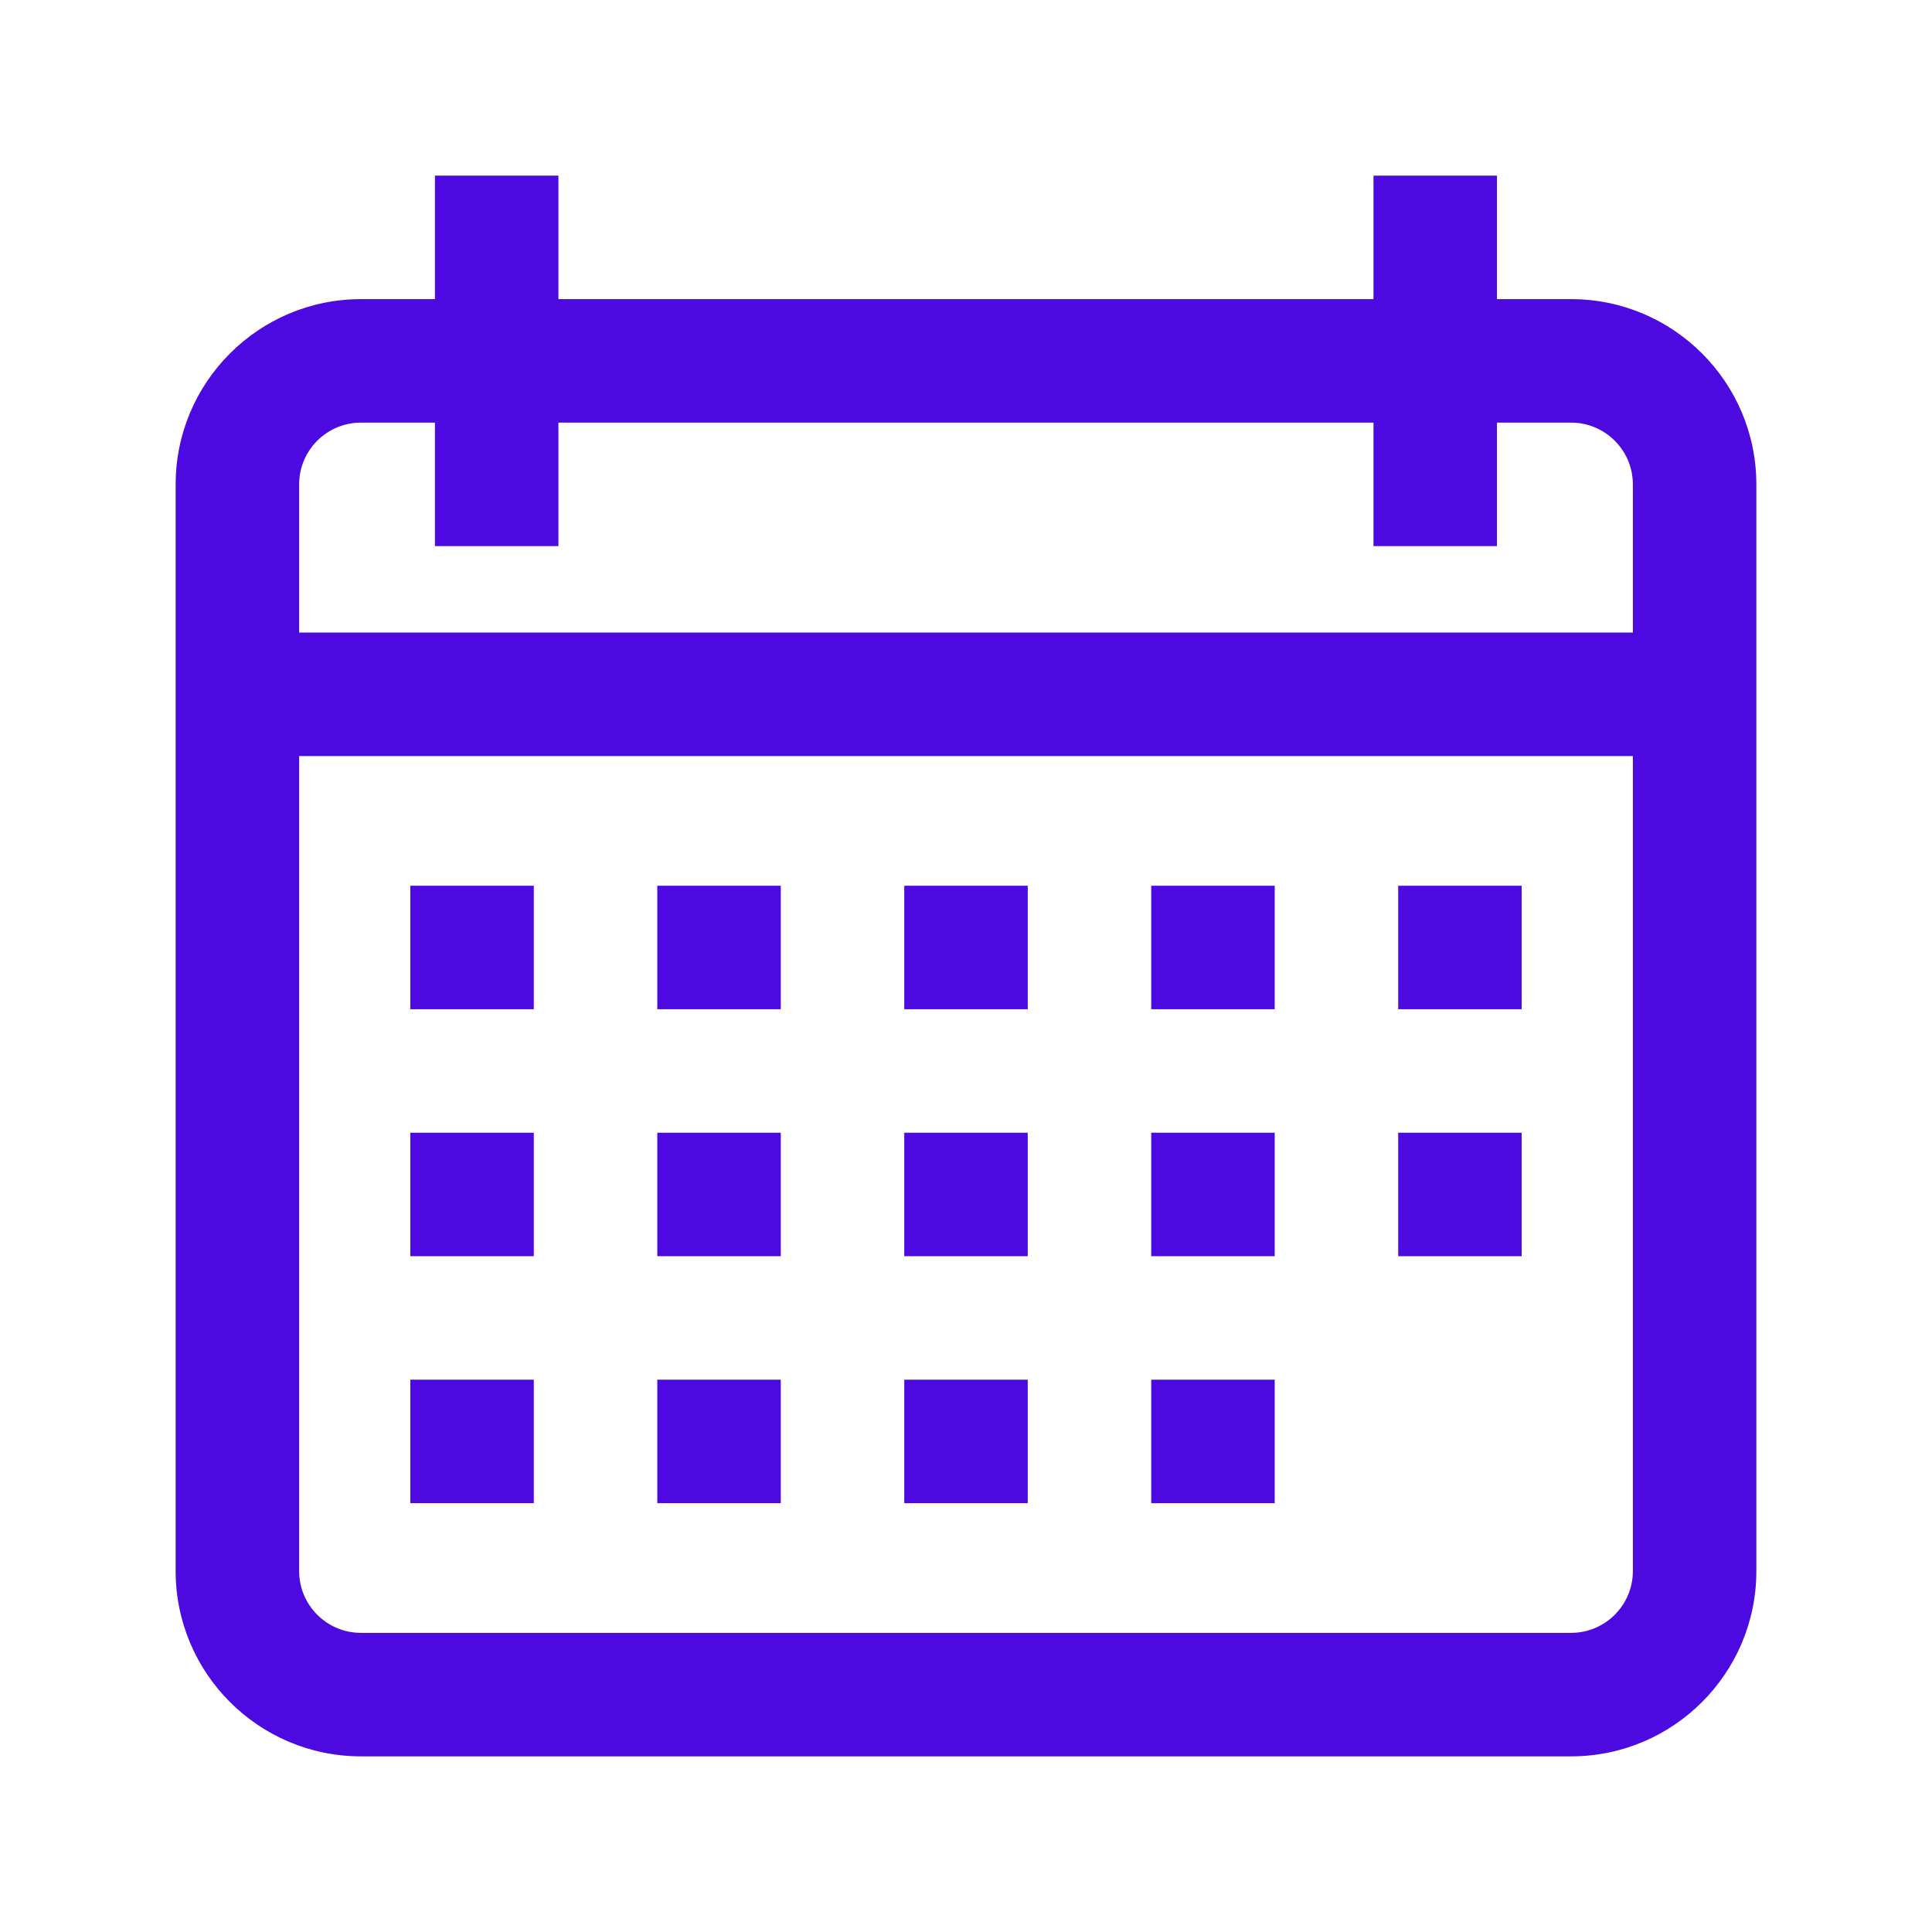 <svg width="24" height="24" viewBox="0 0 24 24" fill="none" xmlns="http://www.w3.org/2000/svg">
<path d="M19.517 3.716H18.596V2.182H17.062V3.716H6.937V2.182H5.403V3.716H4.483C3.214 3.716 2.182 4.748 2.182 6.017V19.517C2.182 20.786 3.214 21.818 4.483 21.818H19.517C20.786 21.818 21.818 20.786 21.818 19.517V6.017C21.818 4.748 20.786 3.716 19.517 3.716ZM20.284 19.517C20.284 19.94 19.94 20.284 19.517 20.284H4.483C4.06 20.284 3.716 19.94 3.716 19.517V9.392H20.284V19.517ZM20.284 7.858H3.716V6.017C3.716 5.594 4.06 5.25 4.483 5.25H5.403V6.784H6.937V5.25H17.062V6.784H18.596V5.25H19.517C19.94 5.25 20.284 5.594 20.284 6.017V7.858Z" fill="#4C0AE1"/>
<path d="M5.097 11.003H6.631V12.537H5.097V11.003ZM8.165 11.003H9.699V12.537H8.165V11.003ZM11.233 11.003H12.767V12.537H11.233V11.003ZM14.301 11.003H15.835V12.537H14.301V11.003ZM17.369 11.003H18.903V12.537H17.369V11.003ZM5.097 14.071H6.631V15.605H5.097V14.071ZM8.165 14.071H9.699V15.605H8.165V14.071ZM11.233 14.071H12.767V15.605H11.233V14.071ZM14.301 14.071H15.835V15.605H14.301V14.071ZM5.097 17.139H6.631V18.673H5.097V17.139ZM8.165 17.139H9.699V18.673H8.165V17.139ZM11.233 17.139H12.767V18.673H11.233V17.139ZM14.301 17.139H15.835V18.673H14.301V17.139ZM17.369 14.071H18.903V15.605H17.369V14.071Z" fill="#4C0AE1"/>
</svg>
